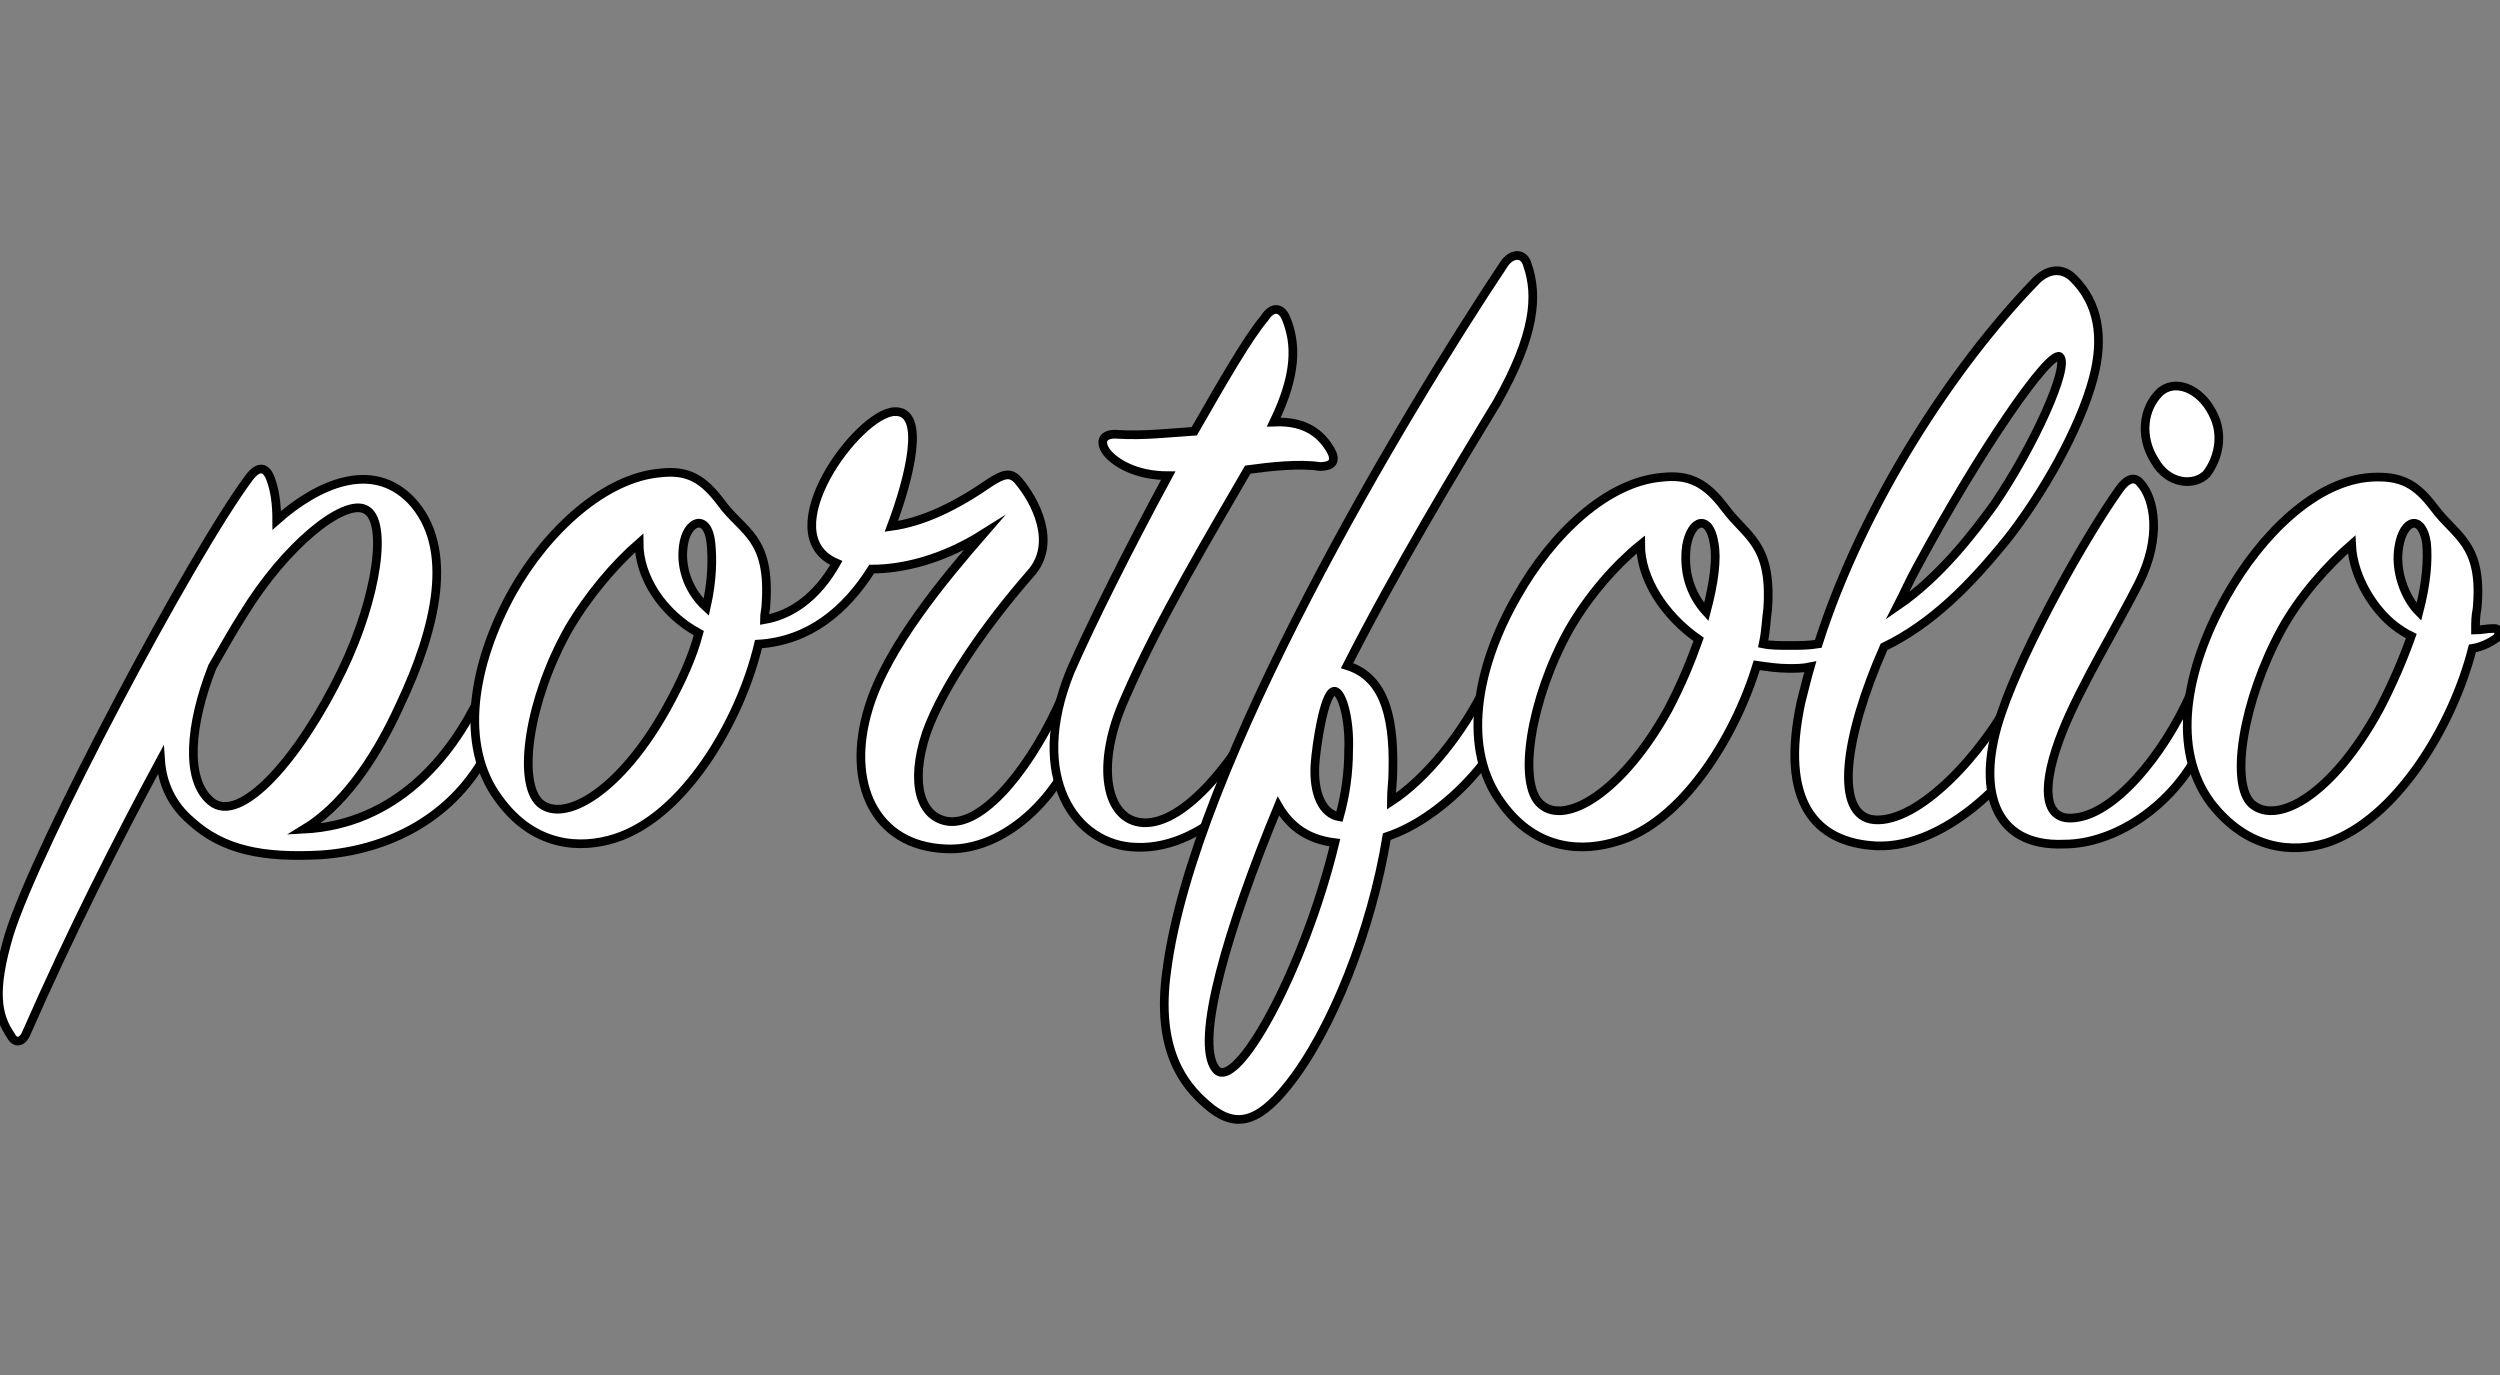 <?xml version="1.0" encoding="utf-8"?>
<!-- Generator: Adobe Illustrator 16.0.4, SVG Export Plug-In . SVG Version: 6.00 Build 0)  -->
<!DOCTYPE svg PUBLIC "-//W3C//DTD SVG 1.1//EN" "http://www.w3.org/Graphics/SVG/1.1/DTD/svg11.dtd">
<svg version="1.1" id="Layer_1" xmlns="http://www.w3.org/2000/svg" xmlns:xlink="http://www.w3.org/1999/xlink" x="0px" y="0px"
	 width="1440px" height="792px" viewBox="0 0 1440 792" enable-background="new 0 0 1440 792" xml:space="preserve">
<rect x="0" y="0" width="1440" height="792" fill="#808080" stroke="none"/>
<g>
	<path fill="#FFFFFF" stroke="#000000" stroke-width="5" stroke-miterlimit="10" d="M276.5,400.8c3.5-7,8.8-5.3,9.7,0
		c0.9,4.4,1.8,18.5-7,35.2c-20.3,36.1-56.4,53.7-94.2,56.4c-33.5,1.8-56.4-2.601-74.9-19.4c-11.4-9.7-16.7-22-17.6-35.2
		c-24.7,45.8-52,99.5-77.5,157.7c-1.8,4.4-6.2,6.2-8.8,0.9c-7.9-11.5-10.6-25.5-0.9-58.101C21.2,487.2,110.1,319.9,143.6,275
		c5.3-7,9.7-6.2,12.3,0.9c2.6,7,3.5,15,3.5,23.8c22.9-20.3,54.6-35.2,77.5-11.4c25.5,27.3,14.1,74-6.2,117.101
		C214.8,440.6,195.5,465.3,175.2,477.6C228.1,474.8,259.8,436.1,276.5,400.8z M121.5,461.6c16.7,14.101,51.1-24.699,75.7-75.699
		c20.3-42.301,26.4-86.3,13.2-92.5c-12.3-6.2-45.8,20.3-70.5,60.8c-6.2,9.7-11.5,19.399-17.6,29.899
		C109.2,417.6,106.6,449.3,121.5,461.6z"/>
	<path fill="#FFFFFF" stroke="#000000" stroke-width="5" stroke-miterlimit="10" d="M544.3,488.9c-40.5-1.801-57.2-37.9-44-81
		c10.601-35.2,44-74.9,66.101-100.4c-23.801,15-46.7,20.3-64.301,20.3c-15,23.8-36.1,41.4-65.199,43.2
		c-10.601,44.9-43.2,99.5-82.8,111.9c-19.4,6.199-46.7,5.3-66.9-22.9c-22.9-30.8-15-77.5,7.9-118.9c20.3-36.1,53.7-66.1,85.4-68.7
		c15.9-1.8,24.7,3.5,35.2,17.6c12.3,16.7,28.2,19.4,25.5,58.1c0,2.601-0.9,5.301-0.9,8.801c15-2.601,29.9-12.301,41.4-32.601
		c-38.8-16.7,12.3-86.3,33.5-87.2c18.5-0.9,8.8,37.9-1.8,66.1c18.5-2.6,37-11.5,57.199-25.5c7-4.4,11.4-6.2,15.9-0.9
		c9.7,11.4,22.9,36.101,7,53.7c-24.7,28.2-50.2,64.3-59.9,91.6C523.9,451.2,530.1,471.4,546.8,473.2C567.9,475,595.2,439.7,612,401
		c1.8-4.4,6.2-6.2,7.9-0.9c2.6,6.2,4.399,20.301-1.801,34.301C603.3,466.9,573.4,490.7,544.3,488.9z M368.1,312.8
		c-14.1,12.3-29.1,29.9-40.5,49.3c-22.9,40.5-29.9,88.101-16.7,100.4c14.1,12.3,46.7-7,73.1-54.6c8.8-15.9,15-29.9,18.5-43.2
		C381.4,353.3,368.1,332.1,368.1,312.8z M409.5,312.8c-1.8-17.6-14.1-13.2-15.9,1.8c-1.8,13.2,3.5,26.4,13.2,35.2
		C410.4,333.9,410.4,321.6,409.5,312.8z"/>
	<path fill="#FFFFFF" stroke="#000000" stroke-width="5" stroke-miterlimit="10" d="M637.7,260.8c-5.3-7-1.8-11.4,6.2-10.6
		c15,0.9,29.899-0.9,44-1.8c16.699-29.1,30.8-53.7,40.5-65.2c4.399-7,9.699-6.2,12.3,0c6.2,15,6.2,32.6-7,59.9
		c20.3-0.9,28.2,8.8,32.6,15.9c3.5,6.2,1.8,9.7-6.2,9.7c-11.399-1.8-28.199,0-41.399,1.8c-20.3,35.2-51.101,86.3-70.5,131.2
		c-17.601,38.8-11.5,71.3,10.6,72.2c23.8,0.899,53.7-36.101,73.101-75.7c3.5-6.2,8.8-7,11.5,0c2.6,8.8,0,17.6-5.301,29.899
		c-7,15-41.399,61.7-83.699,59.9c-35.2-0.9-62.5-40.5-37.9-101.3C628,360.3,650,316.3,672.9,274C653.5,274,642.1,266.1,637.7,260.8z
		"/>
	<path fill="#FFFFFF" stroke="#000000" stroke-width="5" stroke-miterlimit="10" d="M802.3,444c0,6.2-0.899,11.4-0.899,17.6
		C821.7,448.4,842.8,422,856,394.7c3.5-6.2,8.8-7,11.5,0.899c2.6,7.9-0.9,19.4-5.3,31.7c-5.3,12.3-31.7,44-63.4,54.601
		C790,535.6,767.1,593.8,741.6,625.5c-17.6,22-30.8,24.7-46.699,10.6C681.7,624.7,665.8,604.4,672,559.5
		c15-118,136.5-320.6,194.6-407.8c4.4-6.2,11.4-6.2,13.2,0.9c6.2,17.6,4.4,40.5-17.6,79.3c-22,36.1-58.101,96-86.3,151.5
		C795.3,389.4,803.2,408.8,802.3,444z M700.2,615.7c11.399,15,51.1-57.2,68.7-130.3c-15-1.801-25.5-8.801-32.601-21.101
		C707.2,534.7,687.9,599.9,700.2,615.7z M776.8,432.6c0.9-19.399-4.399-36.1-8.8-34.3c-5.3,1.8-9.7,29.9-10.6,42.3
		c-0.9,16.7,4.399,28.2,14.1,29.9C775,458.1,776.8,444.9,776.8,432.6z"/>
	<path fill="#FFFFFF" stroke="#000000" stroke-width="5" stroke-miterlimit="10" d="M1079.8,472.2c24.7,1.8,61.7-36.101,81.9-75.7
		c3.5-7,8.8-7,11.399,0c2.601,8.8,0,19.4-5.3,32.6c-6.2,15-45.8,59.9-87.2,58.101c-35.199-1.8-55.5-25.5-43.199-82.8
		c1.8-7,3.5-14.101,5.3-20.301c-4.4,0.9-7.9,0.9-12.3,0.9c-6.2,0-12.301-0.9-18.5-1.8c-13.2,43.2-44,90.7-80.101,101.3
		c-19.399,6.2-46.7,6.2-66.899-22c-22.9-30.8-15-77.5,8.8-118.9c20.3-36.1,52-66.1,83.7-68.7c15.899-1.8,25.5,3.5,36.1,17.6
		c12.3,16.7,27.3,20.3,24.7,58.1c-0.9,6.2-0.9,12.301-2.601,20.301c4.4,0.899,9.7,0.899,15,0.899c5.301,0,11.4,0,16.7-0.899
		c25.5-80.1,77.5-159.4,124.2-207.9c7-7.9,15.9-9.7,22.9-2.6c14.1,14.1,17.6,33.5,11.399,57.2c-7.899,29.9-29.899,67.8-49.3,92.5
		c-22,27.301-44,49.301-71.3,62.5C1062.2,424.6,1056,470.4,1079.8,472.2z M945,313.7c-14.1,11.399-29.9,29.1-41.4,49.3
		c-22,39.6-29.899,89-15.899,100.4c14.1,12.3,46.7-7,73.1-54.601c7.9-15,13.2-28.2,17.601-40.5C958.2,354.2,945,333,945,313.7z
		 M987.3,312.8c-2.6-16.7-13.2-14.1-15.899,1.8C969.6,328.7,973.2,341.9,982.8,352.5C987.3,335.7,989.1,321.6,987.3,312.8z
		 M1148.5,290.8c22.9-33.5,44-80.1,37.9-85.4c-6.2-3.5-45.801,53.7-81.9,120.7c-4.4,7.9-7.9,15.9-11.5,22.9
		C1117.7,332.1,1137,306.6,1148.5,290.8z"/>
	<path fill="#FFFFFF" stroke="#000000" stroke-width="5" stroke-miterlimit="10" d="M1152.9,410.5
		c13.199-38.8,48.399-101.3,67.8-128.6c4.399-6.2,8.8-7.9,12.3-3.5c7.9,8.8,12.3,30.8-0.9,57.2c-11.399,22.9-33.5,59-44,85.4
		c-12.3,30.8-11.5,51.1,5.301,50.2c23.8-0.9,52.8-36.101,68.699-72.2c2.601-4.4,6.2-4.4,8.801,0c4.399,8.8,2.6,19.4-3.5,32.6
		C1251.5,464.2,1218.1,486.2,1189,486.2C1147.6,488,1137.9,453.7,1152.9,410.5z M1270.9,273.1c-7,7-22,6.2-29.9-7.9
		c-8.8-14.1-6.2-29.9,2.6-38.8c8.801-8.8,23.801-2.6,30.801,11.5C1281.5,251.1,1277.1,265.2,1270.9,273.1z"/>
	<path fill="#FFFFFF" stroke="#000000" stroke-width="5" stroke-miterlimit="10" d="M1424.1,373.5
		c-11.399,44.9-44,98.6-83.699,111.9c-19.4,6.199-45.801,4.399-66.9-22.9c-22.9-30.8-15-76.6,8.8-118.9
		c20.3-36.1,52-66.899,83.7-68.7c16.7-0.9,25.5,3.5,36.1,17.6c12.301,16.7,28.2,20.3,24.7,58.1c-0.899,4.4-0.899,7.9-0.899,12.301
		c3.5,0,6.199-0.9,10.6-0.9c3.5,0,3.5,2.6,1.8,5.3C1434.7,370,1429.4,372.7,1424.1,373.5z M1379.2,360.3
		c-11.4-8.8-23.8-27.3-24.7-46.7c-14.1,12.301-29.9,29.9-40.5,49.301c-22,40.5-29.9,89-16.7,100.399c15,12.3,46.7-6.2,73.101-54.6
		c7.899-15,14.1-29.9,18.5-42.3C1385.4,364.7,1382.8,363,1379.2,360.3z M1397.7,312.8c-2.601-16.7-13.2-14.1-15.9,1.8
		c-2.6,14.101,3.5,29.9,11.5,37.9C1397.7,335.7,1398.6,322.5,1397.7,312.8z"/>
</g>
</svg>
